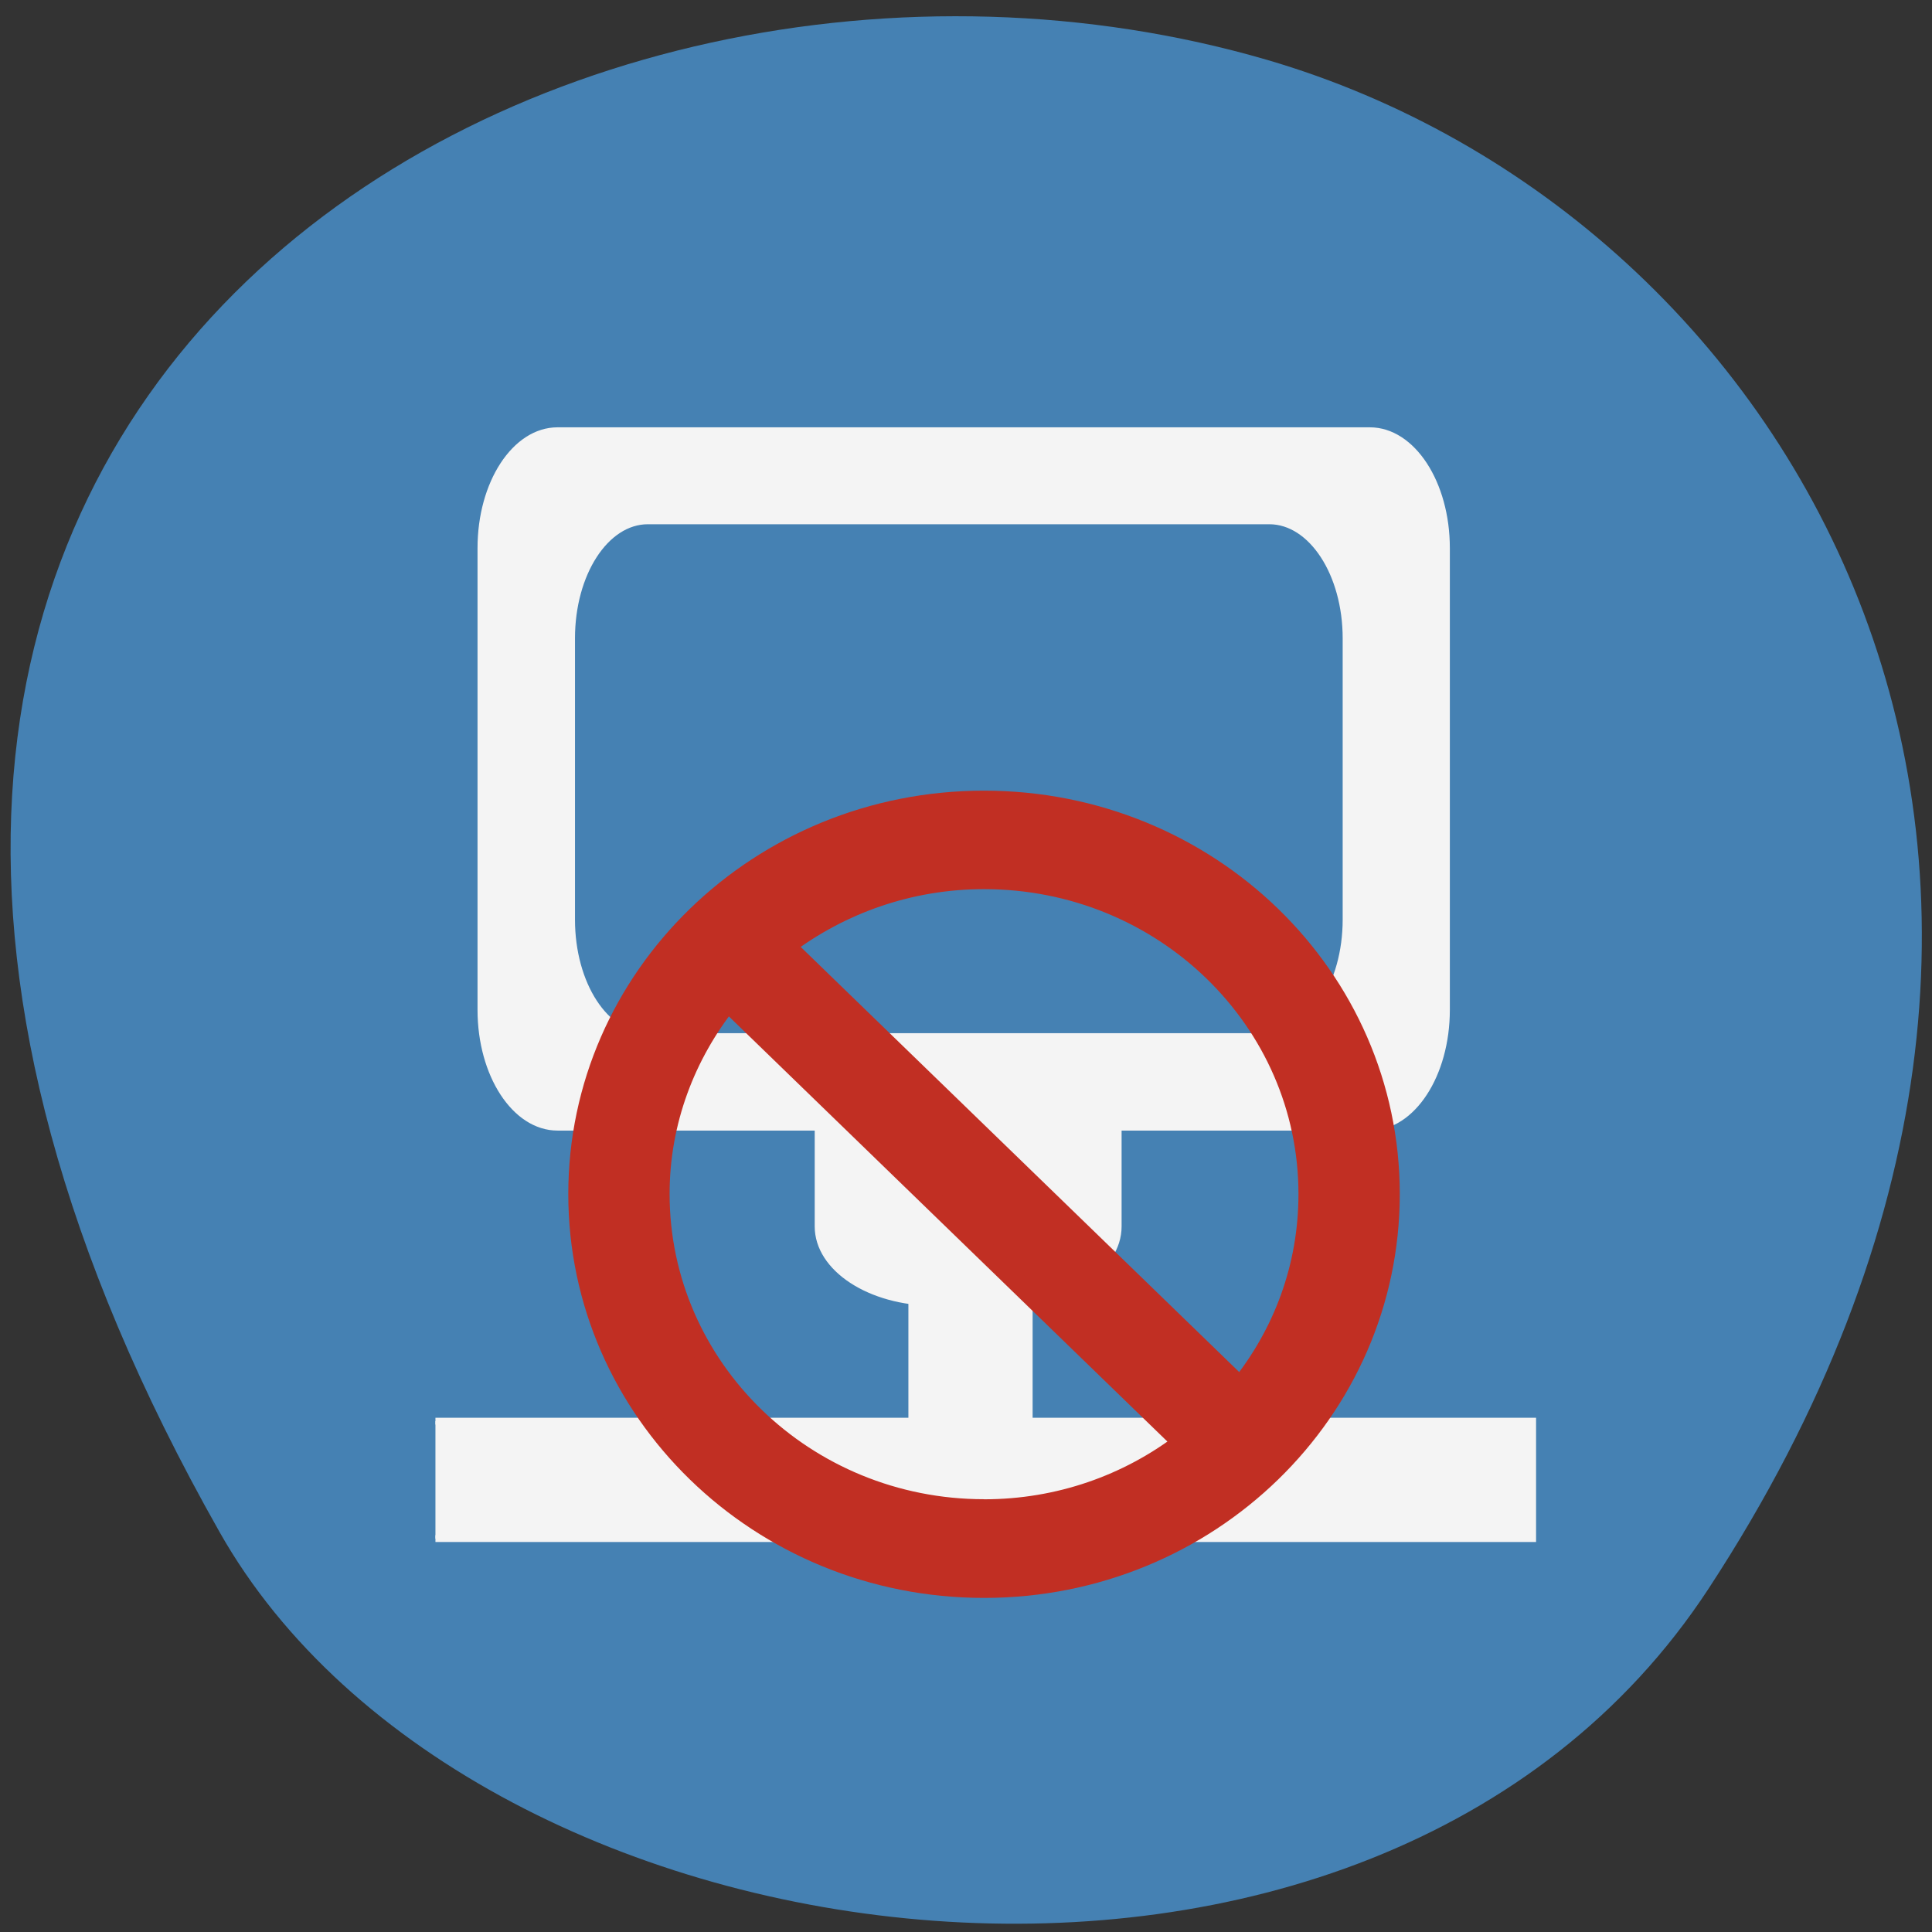 <svg xmlns="http://www.w3.org/2000/svg" viewBox="0 0 16 16"><rect x="0" y="0" width="16" height="16" fill="#333333" stroke="none"/><path d="m 14.15 13.156 c 3.895 -5.949 0.75 -11.371 -3.656 -12.66 c -5.93 -1.73 -13.984 2.816 -8.676 12.191 c 2.105 3.723 9.559 4.707 12.332 0.469" fill="#4581b3"/><g stroke="#f4f4f4"><g fill="#f4f4f4"><path d="m 92.07 17.449 h 108.5 c 5.625 0 10.188 7 10.188 15.625 v 61.688 c 0 8.625 -4.563 15.625 -10.188 15.625 h -108.5 c -5.625 0 -10.188 -7 -10.188 -15.625 v -61.688 c 0 -8.625 4.563 -15.625 10.188 -15.625" transform="matrix(0.062 0 0 0.062 -1.091 2.488)"/><g transform="matrix(0 0.062 -0.062 0 -1.091 2.488)"><path d="m 98.64 -155.2 h 54.625 c 5.625 0 10.188 3.563 10.188 7.938 c 0 4.438 -4.563 8 -10.188 8 h -54.625 c -5.625 0 -10.188 -3.563 -10.188 -8 c 0 -4.375 4.563 -7.938 10.188 -7.938" stroke-width="0.655"/><path d="m 99.07 -167.01 h 24.625 c 5.625 0 10.187 7 10.187 15.563 v 9.06 c 0 8.563 -4.563 15.563 -10.187 15.563 h -24.625 c -5.625 0 -10.188 -7 -10.188 -15.563 v -9.06 c 0 -8.563 4.563 -15.563 10.188 -15.563" stroke-width="0.806"/></g></g><g transform="matrix(0.062 0 0 0.062 -1.091 2.488)"><path d="m 104.14 29.511 h 83 c 5.625 0 10.188 7 10.188 15.625 v 37.563 c 0 8.625 -4.563 15.563 -10.188 15.563 h -83 c -5.625 0 -10.125 -6.938 -10.125 -15.563 v -37.563 c 0 -8.625 4.5 -15.625 10.125 -15.625" fill="#4581b3" stroke-width="0.77"/><path d="m 75.76 149.7 h 146.56 v 15.688 h -146.56" fill="#f4f4f4" stroke-width="0.909"/></g></g><path d="m 24.01 3.996 c -11.05 0 -19.994 8.942 -19.994 19.995 c 0 11.05 8.94 20.02 19.994 20.02 c 11.05 0 19.994 -8.966 19.994 -20.02 c 0 -11.05 -8.94 -19.995 -19.994 -19.995 m -16 19.995 c 0 -8.823 7.152 -15.991 16 -15.991 c 3.692 0 7.083 1.271 9.8 3.38 l -22.433 22.416 c -2.113 -2.709 -3.367 -6.09 -3.367 -9.806 m 16 16.01 c -3.716 0 -7.106 -1.271 -9.8 -3.38 l 22.433 -22.416 c 2.09 2.709 3.367 6.09 3.367 9.782 c 0 8.847 -7.176 16.01 -16 16.01" transform="matrix(-0.168 0 0 0.163 12.183 5.978)" fill="#c12f23" stroke="#c12f23"/></svg>